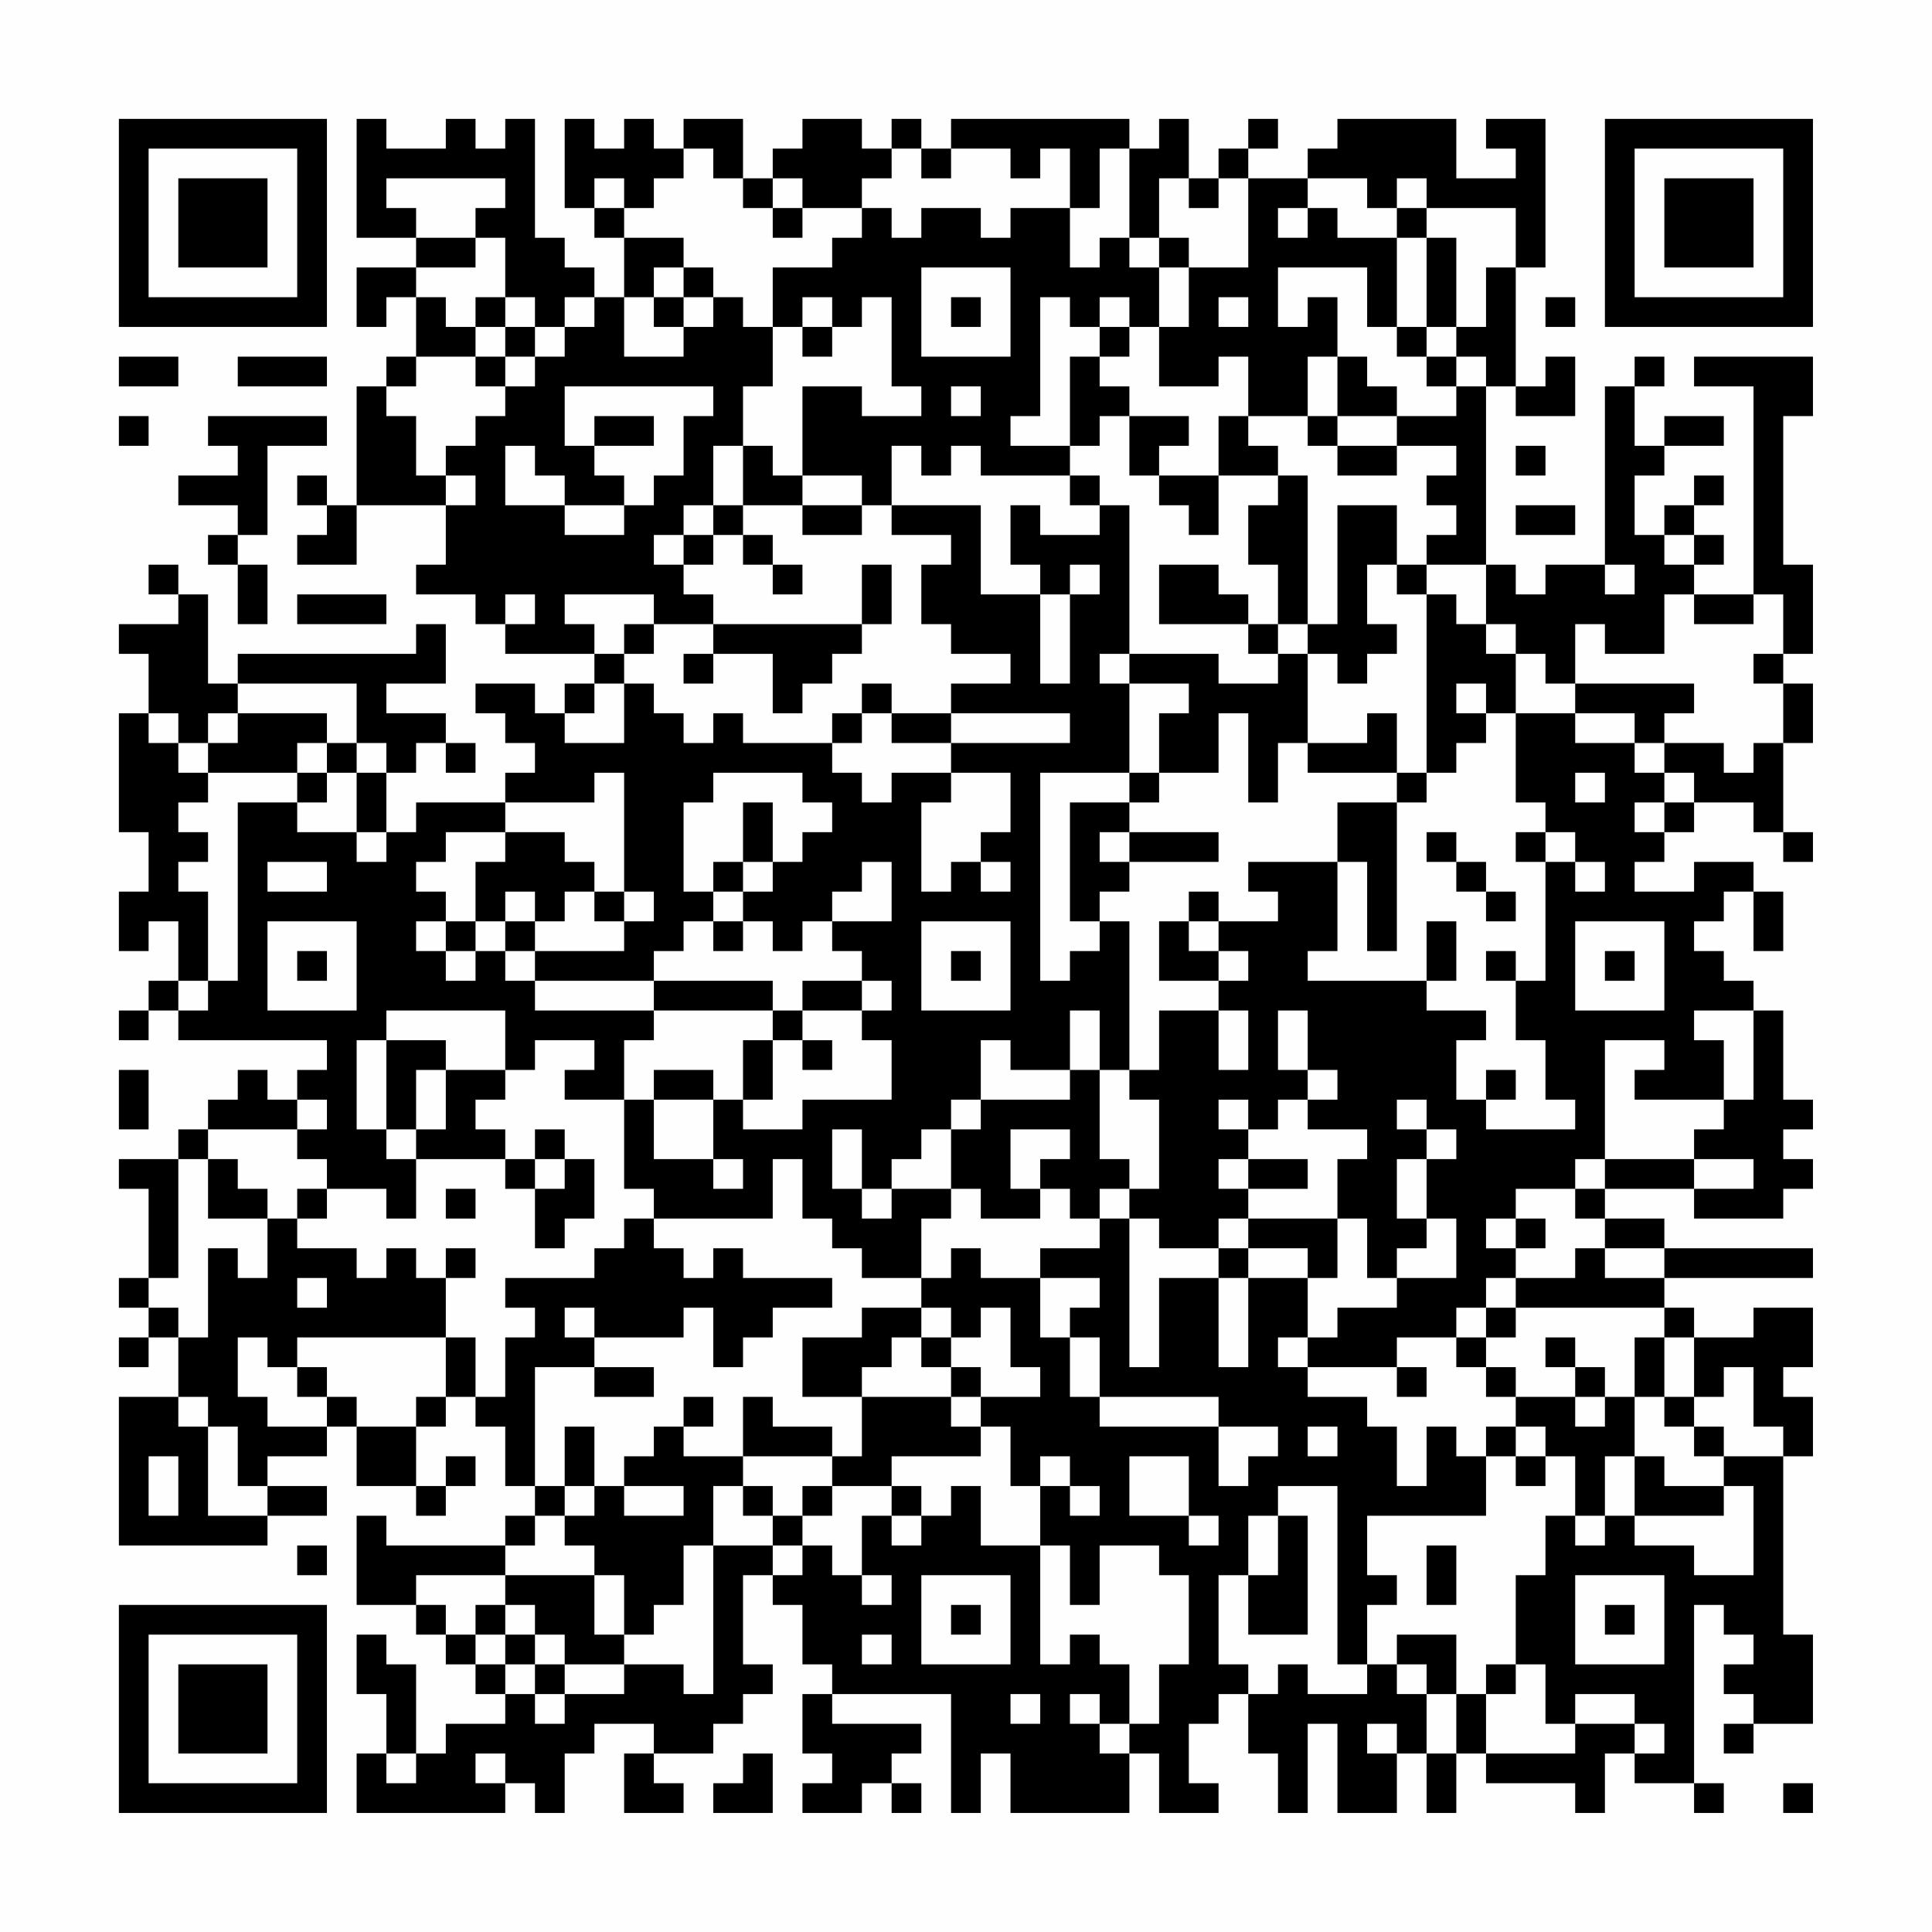 <?xml version="1.0" encoding="UTF-8"?>
<svg xmlns="http://www.w3.org/2000/svg" version="1.1" width="300" height="300" viewBox="0 0 300 300"><rect x="0" y="0" width="300" height="300" fill="#fefefe"/><g transform="scale(4.615)"><g transform="translate(4,4)"><path fill-rule="evenodd" d="M8 0L8 4L10 4L10 5L8 5L8 7L9 7L9 6L10 6L10 8L9 8L9 9L8 9L8 13L7 13L7 12L6 12L6 13L7 13L7 14L6 14L6 15L8 15L8 13L11 13L11 15L10 15L10 16L12 16L12 17L13 17L13 18L16 18L16 19L15 19L15 20L14 20L14 19L12 19L12 20L13 20L13 21L14 21L14 22L13 22L13 23L10 23L10 24L9 24L9 22L10 22L10 21L11 21L11 22L12 22L12 21L11 21L11 20L9 20L9 19L11 19L11 17L10 17L10 18L4 18L4 19L3 19L3 16L2 16L2 15L1 15L1 16L2 16L2 17L0 17L0 18L1 18L1 20L0 20L0 24L1 24L1 26L0 26L0 28L1 28L1 27L2 27L2 29L1 29L1 30L0 30L0 31L1 31L1 30L2 30L2 31L7 31L7 32L6 32L6 33L5 33L5 32L4 32L4 33L3 33L3 34L2 34L2 35L0 35L0 36L1 36L1 39L0 39L0 40L1 40L1 41L0 41L0 42L1 42L1 41L2 41L2 43L0 43L0 48L5 48L5 47L7 47L7 46L5 46L5 45L7 45L7 44L8 44L8 46L10 46L10 47L11 47L11 46L12 46L12 45L11 45L11 46L10 46L10 44L11 44L11 43L12 43L12 44L13 44L13 46L14 46L14 47L13 47L13 48L9 48L9 47L8 47L8 50L10 50L10 51L11 51L11 52L12 52L12 53L13 53L13 54L11 54L11 55L10 55L10 52L9 52L9 51L8 51L8 53L9 53L9 55L8 55L8 57L13 57L13 56L14 56L14 57L15 57L15 55L16 55L16 54L18 54L18 55L17 55L17 57L19 57L19 56L18 56L18 55L20 55L20 54L21 54L21 53L22 53L22 52L21 52L21 49L22 49L22 50L23 50L23 52L24 52L24 53L23 53L23 55L24 55L24 56L23 56L23 57L25 57L25 56L26 56L26 57L27 57L27 56L26 56L26 55L27 55L27 54L24 54L24 53L28 53L28 57L29 57L29 55L30 55L30 57L34 57L34 55L35 55L35 57L37 57L37 56L36 56L36 54L37 54L37 53L38 53L38 55L39 55L39 57L40 57L40 54L41 54L41 57L43 57L43 55L44 55L44 57L45 57L45 55L46 55L46 56L49 56L49 57L50 57L50 55L51 55L51 56L53 56L53 57L54 57L54 56L53 56L53 50L54 50L54 51L55 51L55 52L54 52L54 53L55 53L55 54L54 54L54 55L55 55L55 54L57 54L57 51L56 51L56 45L57 45L57 43L56 43L56 42L57 42L57 40L55 40L55 41L53 41L53 40L52 40L52 39L57 39L57 38L52 38L52 37L50 37L50 36L53 36L53 37L56 37L56 36L57 36L57 35L56 35L56 34L57 34L57 33L56 33L56 30L55 30L55 29L54 29L54 28L53 28L53 27L54 27L54 26L55 26L55 28L56 28L56 26L55 26L55 25L53 25L53 26L51 26L51 25L52 25L52 24L53 24L53 23L55 23L55 24L56 24L56 25L57 25L57 24L56 24L56 21L57 21L57 19L56 19L56 18L57 18L57 15L56 15L56 10L57 10L57 8L53 8L53 9L55 9L55 16L53 16L53 15L54 15L54 14L53 14L53 13L54 13L54 12L53 12L53 13L52 13L52 14L51 14L51 12L52 12L52 11L54 11L54 10L52 10L52 11L51 11L51 9L52 9L52 8L51 8L51 9L50 9L50 15L48 15L48 16L47 16L47 15L46 15L46 9L47 9L47 10L49 10L49 8L48 8L48 9L47 9L47 5L48 5L48 0L46 0L46 1L47 1L47 2L45 2L45 0L41 0L41 1L40 1L40 2L38 2L38 1L39 1L39 0L38 0L38 1L37 1L37 2L36 2L36 0L35 0L35 1L34 1L34 0L28 0L28 1L27 1L27 0L26 0L26 1L25 1L25 0L23 0L23 1L22 1L22 2L21 2L21 0L19 0L19 1L18 1L18 0L17 0L17 1L16 1L16 0L15 0L15 3L16 3L16 4L17 4L17 6L16 6L16 5L15 5L15 4L14 4L14 0L13 0L13 1L12 1L12 0L11 0L11 1L9 1L9 0ZM19 1L19 2L18 2L18 3L17 3L17 2L16 2L16 3L17 3L17 4L19 4L19 5L18 5L18 6L17 6L17 8L19 8L19 7L20 7L20 6L21 6L21 7L22 7L22 9L21 9L21 11L20 11L20 13L19 13L19 14L18 14L18 15L19 15L19 16L20 16L20 17L18 17L18 16L15 16L15 17L16 17L16 18L17 18L17 19L16 19L16 20L15 20L15 21L17 21L17 19L18 19L18 20L19 20L19 21L20 21L20 20L21 20L21 21L24 21L24 22L25 22L25 23L26 23L26 22L28 22L28 23L27 23L27 26L28 26L28 25L29 25L29 26L30 26L30 25L29 25L29 24L30 24L30 22L28 22L28 21L32 21L32 20L28 20L28 19L30 19L30 18L28 18L28 17L27 17L27 15L28 15L28 14L26 14L26 13L29 13L29 16L31 16L31 19L32 19L32 16L33 16L33 15L32 15L32 16L31 16L31 15L30 15L30 13L31 13L31 14L33 14L33 13L34 13L34 18L33 18L33 19L34 19L34 22L31 22L31 29L32 29L32 28L33 28L33 27L34 27L34 32L33 32L33 30L32 30L32 32L30 32L30 31L29 31L29 33L28 33L28 34L27 34L27 35L26 35L26 36L25 36L25 34L24 34L24 36L25 36L25 37L26 37L26 36L28 36L28 37L27 37L27 39L25 39L25 38L24 38L24 37L23 37L23 35L22 35L22 37L18 37L18 36L17 36L17 33L18 33L18 35L20 35L20 36L21 36L21 35L20 35L20 33L21 33L21 34L23 34L23 33L26 33L26 31L25 31L25 30L26 30L26 29L25 29L25 28L24 28L24 27L26 27L26 25L25 25L25 26L24 26L24 27L23 27L23 28L22 28L22 27L21 27L21 26L22 26L22 25L23 25L23 24L24 24L24 23L23 23L23 22L20 22L20 23L19 23L19 26L20 26L20 27L19 27L19 28L18 28L18 29L14 29L14 28L17 28L17 27L18 27L18 26L17 26L17 22L16 22L16 23L13 23L13 24L11 24L11 25L10 25L10 26L11 26L11 27L10 27L10 28L11 28L11 29L12 29L12 28L13 28L13 29L14 29L14 30L18 30L18 31L17 31L17 33L15 33L15 32L16 32L16 31L14 31L14 32L13 32L13 30L9 30L9 31L8 31L8 34L9 34L9 35L10 35L10 37L9 37L9 36L7 36L7 35L6 35L6 34L7 34L7 33L6 33L6 34L3 34L3 35L2 35L2 39L1 39L1 40L2 40L2 41L3 41L3 38L4 38L4 39L5 39L5 37L6 37L6 38L8 38L8 39L9 39L9 38L10 38L10 39L11 39L11 41L6 41L6 42L5 42L5 41L4 41L4 43L5 43L5 44L7 44L7 43L8 43L8 44L10 44L10 43L11 43L11 41L12 41L12 43L13 43L13 41L14 41L14 40L13 40L13 39L16 39L16 38L17 38L17 37L18 37L18 38L19 38L19 39L20 39L20 38L21 38L21 39L24 39L24 40L22 40L22 41L21 41L21 42L20 42L20 40L19 40L19 41L16 41L16 40L15 40L15 41L16 41L16 42L14 42L14 46L15 46L15 47L14 47L14 48L13 48L13 49L10 49L10 50L11 50L11 51L12 51L12 52L13 52L13 53L14 53L14 54L15 54L15 53L17 53L17 52L19 52L19 53L20 53L20 48L22 48L22 49L23 49L23 48L24 48L24 49L25 49L25 50L26 50L26 49L25 49L25 47L26 47L26 48L27 48L27 47L28 47L28 46L29 46L29 48L31 48L31 52L32 52L32 51L33 51L33 52L34 52L34 54L33 54L33 53L32 53L32 54L33 54L33 55L34 55L34 54L35 54L35 52L36 52L36 49L35 49L35 48L33 48L33 50L32 50L32 48L31 48L31 46L32 46L32 47L33 47L33 46L32 46L32 45L31 45L31 46L30 46L30 44L29 44L29 43L31 43L31 42L30 42L30 40L29 40L29 41L28 41L28 40L27 40L27 39L28 39L28 38L29 38L29 39L31 39L31 41L32 41L32 43L33 43L33 44L37 44L37 46L38 46L38 45L39 45L39 44L37 44L37 43L33 43L33 41L32 41L32 40L33 40L33 39L31 39L31 38L33 38L33 37L34 37L34 42L35 42L35 39L37 39L37 42L38 42L38 39L40 39L40 41L39 41L39 42L40 42L40 43L42 43L42 44L43 44L43 46L44 46L44 44L45 44L45 45L46 45L46 47L42 47L42 49L43 49L43 50L42 50L42 52L41 52L41 46L39 46L39 47L38 47L38 49L37 49L37 52L38 52L38 53L39 53L39 52L40 52L40 53L42 53L42 52L43 52L43 53L44 53L44 55L45 55L45 53L46 53L46 55L49 55L49 54L51 54L51 55L52 55L52 54L51 54L51 53L49 53L49 54L48 54L48 52L47 52L47 49L48 49L48 47L49 47L49 48L50 48L50 47L51 47L51 48L53 48L53 49L55 49L55 46L54 46L54 45L56 45L56 44L55 44L55 42L54 42L54 43L53 43L53 41L52 41L52 40L47 40L47 39L49 39L49 38L50 38L50 39L52 39L52 38L50 38L50 37L49 37L49 36L50 36L50 35L53 35L53 36L55 36L55 35L53 35L53 34L54 34L54 33L55 33L55 30L53 30L53 31L54 31L54 33L51 33L51 32L52 32L52 31L50 31L50 35L49 35L49 36L47 36L47 37L46 37L46 38L47 38L47 39L46 39L46 40L45 40L45 41L43 41L43 42L40 42L40 41L41 41L41 40L43 40L43 39L45 39L45 37L44 37L44 35L45 35L45 34L44 34L44 33L43 33L43 34L44 34L44 35L43 35L43 37L44 37L44 38L43 38L43 39L42 39L42 37L41 37L41 35L42 35L42 34L40 34L40 33L41 33L41 32L40 32L40 30L39 30L39 32L40 32L40 33L39 33L39 34L38 34L38 33L37 33L37 34L38 34L38 35L37 35L37 36L38 36L38 37L37 37L37 38L35 38L35 37L34 37L34 36L35 36L35 33L34 33L34 32L35 32L35 30L37 30L37 32L38 32L38 30L37 30L37 29L38 29L38 28L37 28L37 27L39 27L39 26L38 26L38 25L41 25L41 28L40 28L40 29L44 29L44 30L46 30L46 31L45 31L45 33L46 33L46 34L49 34L49 33L48 33L48 31L47 31L47 29L48 29L48 25L49 25L49 26L50 26L50 25L49 25L49 24L48 24L48 23L47 23L47 20L49 20L49 21L51 21L51 22L52 22L52 23L51 23L51 24L52 24L52 23L53 23L53 22L52 22L52 21L54 21L54 22L55 22L55 21L56 21L56 19L55 19L55 18L56 18L56 16L55 16L55 17L53 17L53 16L52 16L52 18L50 18L50 17L49 17L49 19L48 19L48 18L47 18L47 17L46 17L46 15L44 15L44 14L45 14L45 13L44 13L44 12L45 12L45 11L43 11L43 10L45 10L45 9L46 9L46 8L45 8L45 7L46 7L46 5L47 5L47 3L44 3L44 2L43 2L43 3L42 3L42 2L40 2L40 3L39 3L39 4L40 4L40 3L41 3L41 4L43 4L43 7L42 7L42 5L39 5L39 7L40 7L40 6L41 6L41 8L40 8L40 10L38 10L38 8L37 8L37 9L35 9L35 7L36 7L36 5L38 5L38 2L37 2L37 3L36 3L36 2L35 2L35 4L34 4L34 1L33 1L33 3L32 3L32 1L31 1L31 2L30 2L30 1L28 1L28 2L27 2L27 1L26 1L26 2L25 2L25 3L23 3L23 2L22 2L22 3L21 3L21 2L20 2L20 1ZM9 2L9 3L10 3L10 4L12 4L12 5L10 5L10 6L11 6L11 7L12 7L12 8L10 8L10 9L9 9L9 10L10 10L10 12L11 12L11 13L12 13L12 12L11 12L11 11L12 11L12 10L13 10L13 9L14 9L14 8L15 8L15 7L16 7L16 6L15 6L15 7L14 7L14 6L13 6L13 4L12 4L12 3L13 3L13 2ZM22 3L22 4L23 4L23 3ZM25 3L25 4L24 4L24 5L22 5L22 7L23 7L23 8L24 8L24 7L25 7L25 6L26 6L26 9L27 9L27 10L25 10L25 9L23 9L23 12L22 12L22 11L21 11L21 13L20 13L20 14L19 14L19 15L20 15L20 14L21 14L21 15L22 15L22 16L23 16L23 15L22 15L22 14L21 14L21 13L23 13L23 14L25 14L25 13L26 13L26 11L27 11L27 12L28 12L28 11L29 11L29 12L32 12L32 13L33 13L33 12L32 12L32 11L33 11L33 10L34 10L34 12L35 12L35 13L36 13L36 14L37 14L37 12L39 12L39 13L38 13L38 15L39 15L39 17L38 17L38 16L37 16L37 15L35 15L35 17L38 17L38 18L39 18L39 19L37 19L37 18L34 18L34 19L36 19L36 20L35 20L35 22L34 22L34 23L32 23L32 27L33 27L33 26L34 26L34 25L37 25L37 24L34 24L34 23L35 23L35 22L37 22L37 20L38 20L38 23L39 23L39 21L40 21L40 22L43 22L43 23L41 23L41 25L42 25L42 28L43 28L43 23L44 23L44 22L45 22L45 21L46 21L46 20L47 20L47 18L46 18L46 17L45 17L45 16L44 16L44 15L43 15L43 13L41 13L41 17L40 17L40 12L39 12L39 11L38 11L38 10L37 10L37 12L35 12L35 11L36 11L36 10L34 10L34 9L33 9L33 8L34 8L34 7L35 7L35 5L36 5L36 4L35 4L35 5L34 5L34 4L33 4L33 5L32 5L32 3L30 3L30 4L29 4L29 3L27 3L27 4L26 4L26 3ZM43 3L43 4L44 4L44 7L43 7L43 8L44 8L44 9L45 9L45 8L44 8L44 7L45 7L45 4L44 4L44 3ZM19 5L19 6L18 6L18 7L19 7L19 6L20 6L20 5ZM27 5L27 8L30 8L30 5ZM12 6L12 7L13 7L13 8L12 8L12 9L13 9L13 8L14 8L14 7L13 7L13 6ZM23 6L23 7L24 7L24 6ZM28 6L28 7L29 7L29 6ZM31 6L31 10L30 10L30 11L32 11L32 8L33 8L33 7L34 7L34 6L33 6L33 7L32 7L32 6ZM37 6L37 7L38 7L38 6ZM48 6L48 7L49 7L49 6ZM0 8L0 9L2 9L2 8ZM4 8L4 9L7 9L7 8ZM41 8L41 10L40 10L40 11L41 11L41 12L43 12L43 11L41 11L41 10L43 10L43 9L42 9L42 8ZM15 9L15 11L16 11L16 12L17 12L17 13L15 13L15 12L14 12L14 11L13 11L13 13L15 13L15 14L17 14L17 13L18 13L18 12L19 12L19 10L20 10L20 9ZM28 9L28 10L29 10L29 9ZM0 10L0 11L1 11L1 10ZM3 10L3 11L4 11L4 12L2 12L2 13L4 13L4 14L3 14L3 15L4 15L4 17L5 17L5 15L4 15L4 14L5 14L5 11L7 11L7 10ZM16 10L16 11L18 11L18 10ZM47 11L47 12L48 12L48 11ZM23 12L23 13L25 13L25 12ZM47 13L47 14L49 14L49 13ZM52 14L52 15L53 15L53 14ZM25 15L25 17L20 17L20 18L19 18L19 19L20 19L20 18L22 18L22 20L23 20L23 19L24 19L24 18L25 18L25 17L26 17L26 15ZM42 15L42 17L43 17L43 18L42 18L42 19L41 19L41 18L40 18L40 17L39 17L39 18L40 18L40 21L42 21L42 20L43 20L43 22L44 22L44 16L43 16L43 15ZM50 15L50 16L51 16L51 15ZM6 16L6 17L9 17L9 16ZM13 16L13 17L14 17L14 16ZM17 17L17 18L18 18L18 17ZM4 19L4 20L3 20L3 21L2 21L2 20L1 20L1 21L2 21L2 22L3 22L3 23L2 23L2 24L3 24L3 25L2 25L2 26L3 26L3 29L2 29L2 30L3 30L3 29L4 29L4 23L6 23L6 24L8 24L8 25L9 25L9 24L8 24L8 22L9 22L9 21L8 21L8 19ZM25 19L25 20L24 20L24 21L25 21L25 20L26 20L26 21L28 21L28 20L26 20L26 19ZM45 19L45 20L46 20L46 19ZM49 19L49 20L51 20L51 21L52 21L52 20L53 20L53 19ZM4 20L4 21L3 21L3 22L6 22L6 23L7 23L7 22L8 22L8 21L7 21L7 20ZM6 21L6 22L7 22L7 21ZM49 22L49 23L50 23L50 22ZM21 23L21 25L20 25L20 26L21 26L21 25L22 25L22 23ZM13 24L13 25L12 25L12 27L11 27L11 28L12 28L12 27L13 27L13 28L14 28L14 27L15 27L15 26L16 26L16 27L17 27L17 26L16 26L16 25L15 25L15 24ZM33 24L33 25L34 25L34 24ZM44 24L44 25L45 25L45 26L46 26L46 27L47 27L47 26L46 26L46 25L45 25L45 24ZM47 24L47 25L48 25L48 24ZM5 25L5 26L7 26L7 25ZM13 26L13 27L14 27L14 26ZM36 26L36 27L35 27L35 29L37 29L37 28L36 28L36 27L37 27L37 26ZM5 27L5 30L8 30L8 27ZM20 27L20 28L21 28L21 27ZM27 27L27 30L30 30L30 27ZM44 27L44 29L45 29L45 27ZM49 27L49 30L52 30L52 27ZM6 28L6 29L7 29L7 28ZM28 28L28 29L29 29L29 28ZM46 28L46 29L47 29L47 28ZM50 28L50 29L51 29L51 28ZM18 29L18 30L22 30L22 31L21 31L21 33L22 33L22 31L23 31L23 32L24 32L24 31L23 31L23 30L25 30L25 29L23 29L23 30L22 30L22 29ZM9 31L9 34L10 34L10 35L13 35L13 36L14 36L14 38L15 38L15 37L16 37L16 35L15 35L15 34L14 34L14 35L13 35L13 34L12 34L12 33L13 33L13 32L11 32L11 31ZM0 32L0 34L1 34L1 32ZM10 32L10 34L11 34L11 32ZM18 32L18 33L20 33L20 32ZM32 32L32 33L29 33L29 34L28 34L28 36L29 36L29 37L31 37L31 36L32 36L32 37L33 37L33 36L34 36L34 35L33 35L33 32ZM46 32L46 33L47 33L47 32ZM30 34L30 36L31 36L31 35L32 35L32 34ZM3 35L3 37L5 37L5 36L4 36L4 35ZM14 35L14 36L15 36L15 35ZM38 35L38 36L40 36L40 35ZM6 36L6 37L7 37L7 36ZM11 36L11 37L12 37L12 36ZM38 37L38 38L37 38L37 39L38 39L38 38L40 38L40 39L41 39L41 37ZM47 37L47 38L48 38L48 37ZM11 38L11 39L12 39L12 38ZM6 39L6 40L7 40L7 39ZM25 40L25 41L23 41L23 43L25 43L25 45L24 45L24 44L22 44L22 43L21 43L21 45L19 45L19 44L20 44L20 43L19 43L19 44L18 44L18 45L17 45L17 46L16 46L16 44L15 44L15 46L16 46L16 47L15 47L15 48L16 48L16 49L13 49L13 50L12 50L12 51L13 51L13 52L14 52L14 53L15 53L15 52L17 52L17 51L18 51L18 50L19 50L19 48L20 48L20 46L21 46L21 47L22 47L22 48L23 48L23 47L24 47L24 46L26 46L26 47L27 47L27 46L26 46L26 45L29 45L29 44L28 44L28 43L29 43L29 42L28 42L28 41L27 41L27 40ZM46 40L46 41L45 41L45 42L46 42L46 43L47 43L47 44L46 44L46 45L47 45L47 46L48 46L48 45L49 45L49 47L50 47L50 45L51 45L51 47L54 47L54 46L52 46L52 45L51 45L51 43L52 43L52 44L53 44L53 45L54 45L54 44L53 44L53 43L52 43L52 41L51 41L51 43L50 43L50 42L49 42L49 41L48 41L48 42L49 42L49 43L47 43L47 42L46 42L46 41L47 41L47 40ZM26 41L26 42L25 42L25 43L28 43L28 42L27 42L27 41ZM6 42L6 43L7 43L7 42ZM16 42L16 43L18 43L18 42ZM43 42L43 43L44 43L44 42ZM2 43L2 44L3 44L3 47L5 47L5 46L4 46L4 44L3 44L3 43ZM49 43L49 44L50 44L50 43ZM40 44L40 45L41 45L41 44ZM47 44L47 45L48 45L48 44ZM1 45L1 47L2 47L2 45ZM21 45L21 46L22 46L22 47L23 47L23 46L24 46L24 45ZM34 45L34 47L36 47L36 48L37 48L37 47L36 47L36 45ZM17 46L17 47L19 47L19 46ZM39 47L39 49L38 49L38 51L40 51L40 47ZM6 48L6 49L7 49L7 48ZM44 48L44 50L45 50L45 48ZM16 49L16 51L17 51L17 49ZM27 49L27 52L30 52L30 49ZM49 49L49 52L52 52L52 49ZM13 50L13 51L14 51L14 52L15 52L15 51L14 51L14 50ZM28 50L28 51L29 51L29 50ZM50 50L50 51L51 51L51 50ZM25 51L25 52L26 52L26 51ZM43 51L43 52L44 52L44 53L45 53L45 51ZM46 52L46 53L47 53L47 52ZM30 53L30 54L31 54L31 53ZM42 54L42 55L43 55L43 54ZM9 55L9 56L10 56L10 55ZM12 55L12 56L13 56L13 55ZM21 55L21 56L20 56L20 57L22 57L22 55ZM56 56L56 57L57 57L57 56ZM0 0L0 7L7 7L7 0ZM1 1L1 6L6 6L6 1ZM2 2L2 5L5 5L5 2ZM50 0L50 7L57 7L57 0ZM51 1L51 6L56 6L56 1ZM52 2L52 5L55 5L55 2ZM0 50L0 57L7 57L7 50ZM1 51L1 56L6 56L6 51ZM2 52L2 55L5 55L5 52Z" fill="#000000"/></g></g></svg>
